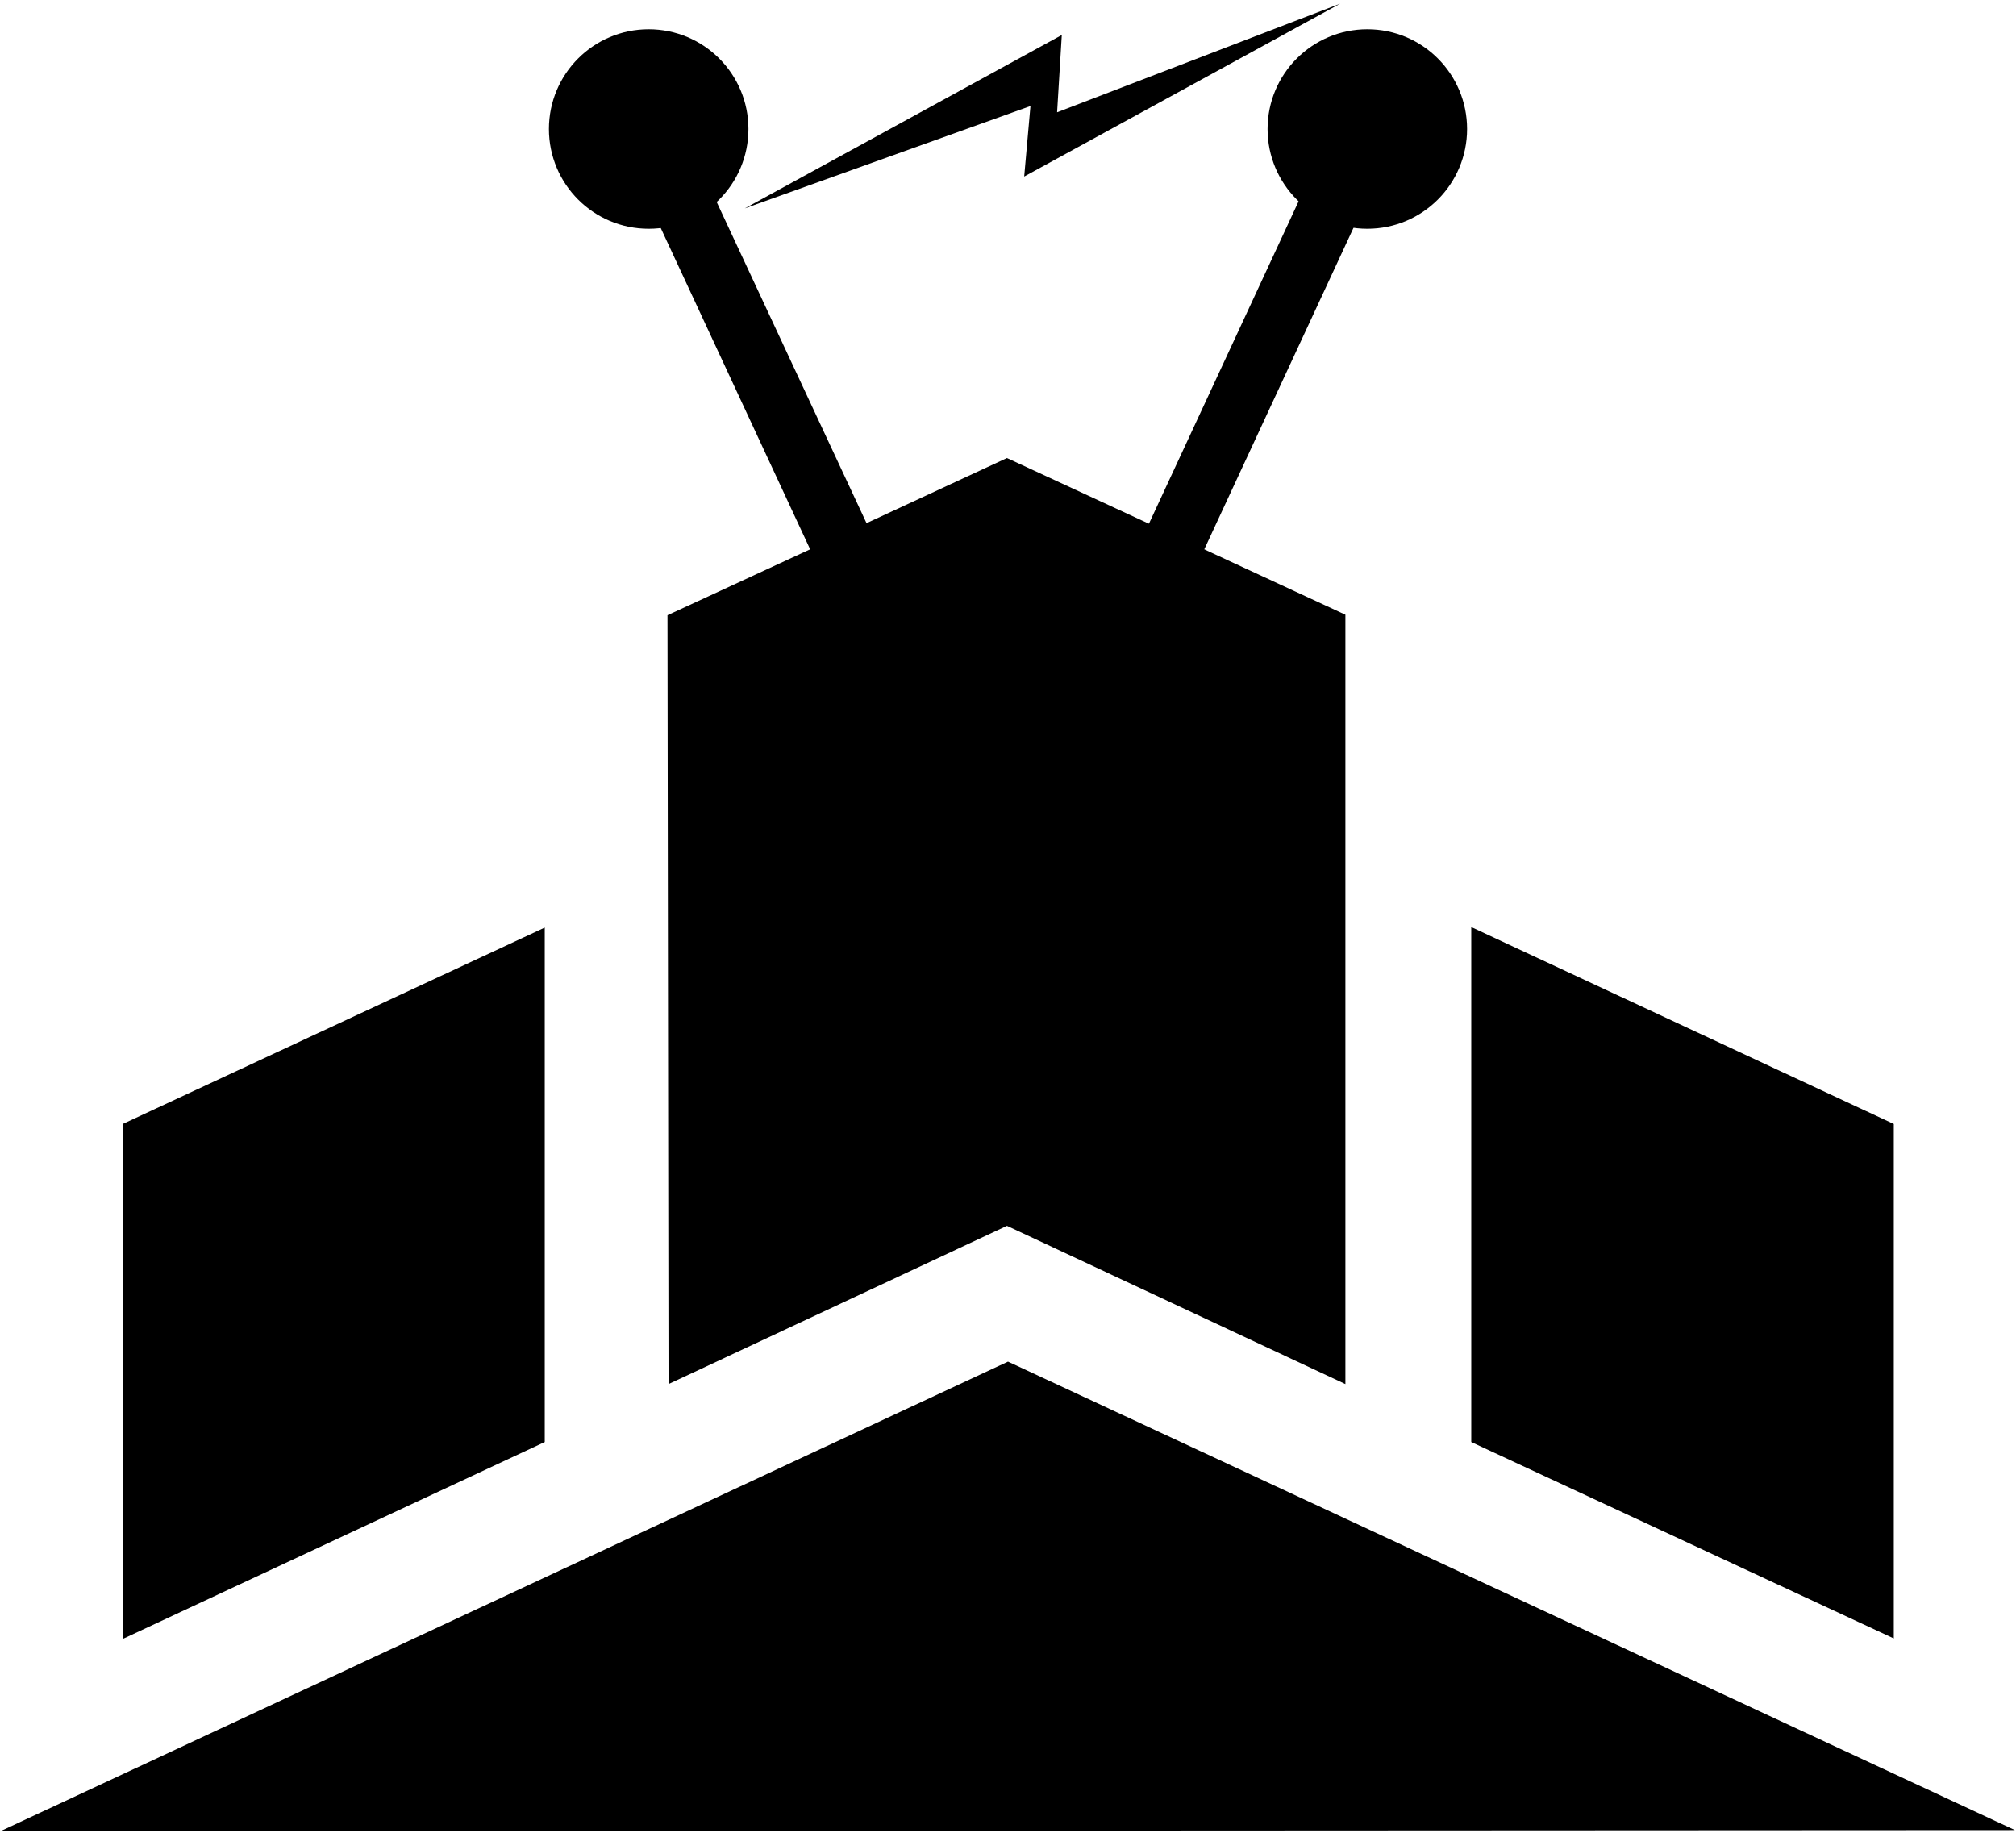 <svg focusable="false" aria-hidden="true" width="386" height="351" viewBox="0 0 386 351" xmlns="http://www.w3.org/2000/svg"><g fill-rule="nonzero" fill="#000"><path d="M192.8 87.7L155.5 105l-27.7 12.8.2 147.2 64.8-30.3 64.8 30.3V117.7l-38-17.6"></path><path d="M126.3 43.2l10.7-5 29.3 62.8-10.8 5M248.8 38.2l10.5 5.1-29.1 62.7-10.6-4.9"></path><circle cx="124.2" cy="24.7" r="19.1"></circle><circle cx="261.8" cy="24.7" r="19.1"></circle><path d="M104.3 177.6l-80.8 37.6v98.6l80.8-37.7M281.7 177.5l80.9 37.7v98.5l-80.9-37.6M.1 350.6L193 260.7l192.8 89.7M142.6 39.9l60.7-33.2-.9 14.8L256.6.7l-60.5 33.1 1.2-13.5"></path></g></svg>